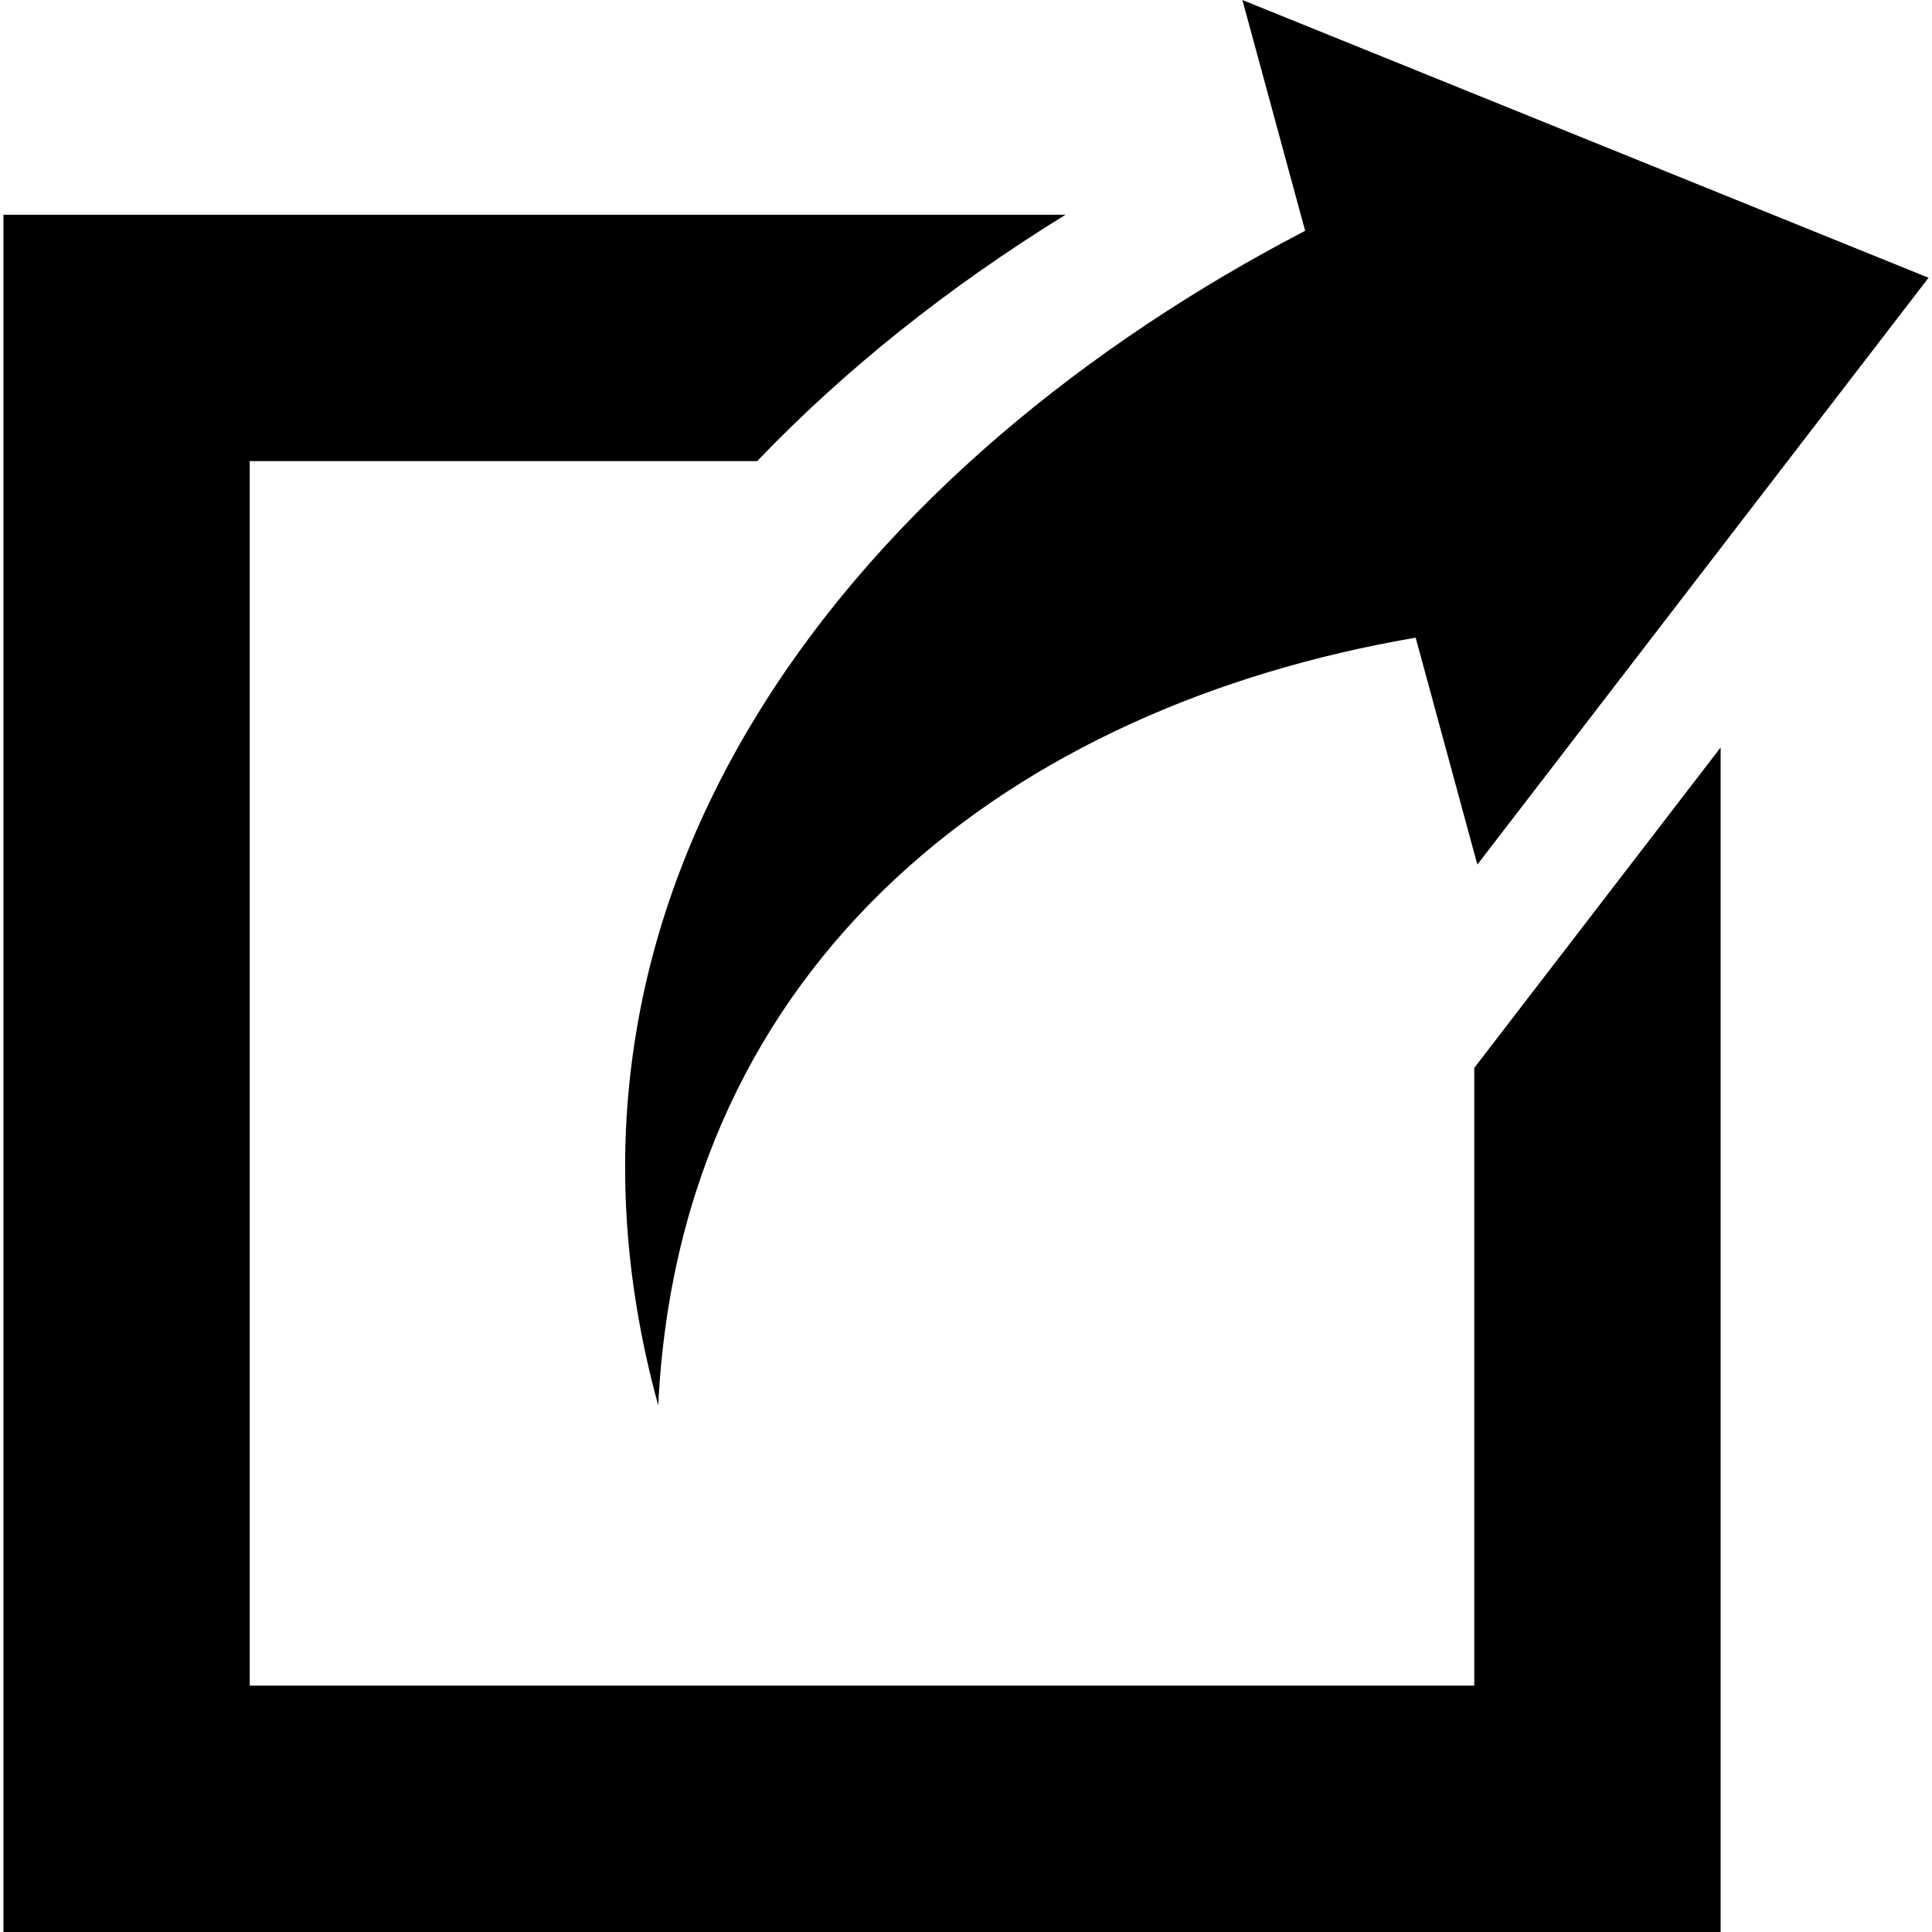 <?xml version="1.0" encoding="iso-8859-1"?>
<!-- Generator: Adobe Illustrator 18.0.0, SVG Export Plug-In . SVG Version: 6.00 Build 0)  -->
<!DOCTYPE svg PUBLIC "-//W3C//DTD SVG 1.1//EN" "http://www.w3.org/Graphics/SVG/1.1/DTD/svg11.dtd">
<svg version="1.1" id="Capa_1" xmlns="http://www.w3.org/2000/svg" xmlns:xlink="http://www.w3.org/1999/xlink" x="0px" y="0px"
	 viewBox="0 0 327.674 327.674" style="enable-background:new 0 0 327.674 327.674;" xml:space="preserve">
<g>
	<path d="M250.042,285.89H42.356V78.204h86.066c14.769-15.432,32.351-29.489,52.296-41.784H0.585v291.254h291.241V126.771
		l-41.783,54.345V285.89z"/>
	<path d="M111.639,238.358c3.694-75.915,60.439-118.577,128.463-130.209l10.463,38.489l76.523-99.53L210.715,0l10.641,39.145
		C147.099,77.786,86.99,148.683,111.639,238.358z"/>
</g>
<g>
</g>
<g>
</g>
<g>
</g>
<g>
</g>
<g>
</g>
<g>
</g>
<g>
</g>
<g>
</g>
<g>
</g>
<g>
</g>
<g>
</g>
<g>
</g>
<g>
</g>
<g>
</g>
<g>
</g>
</svg>
